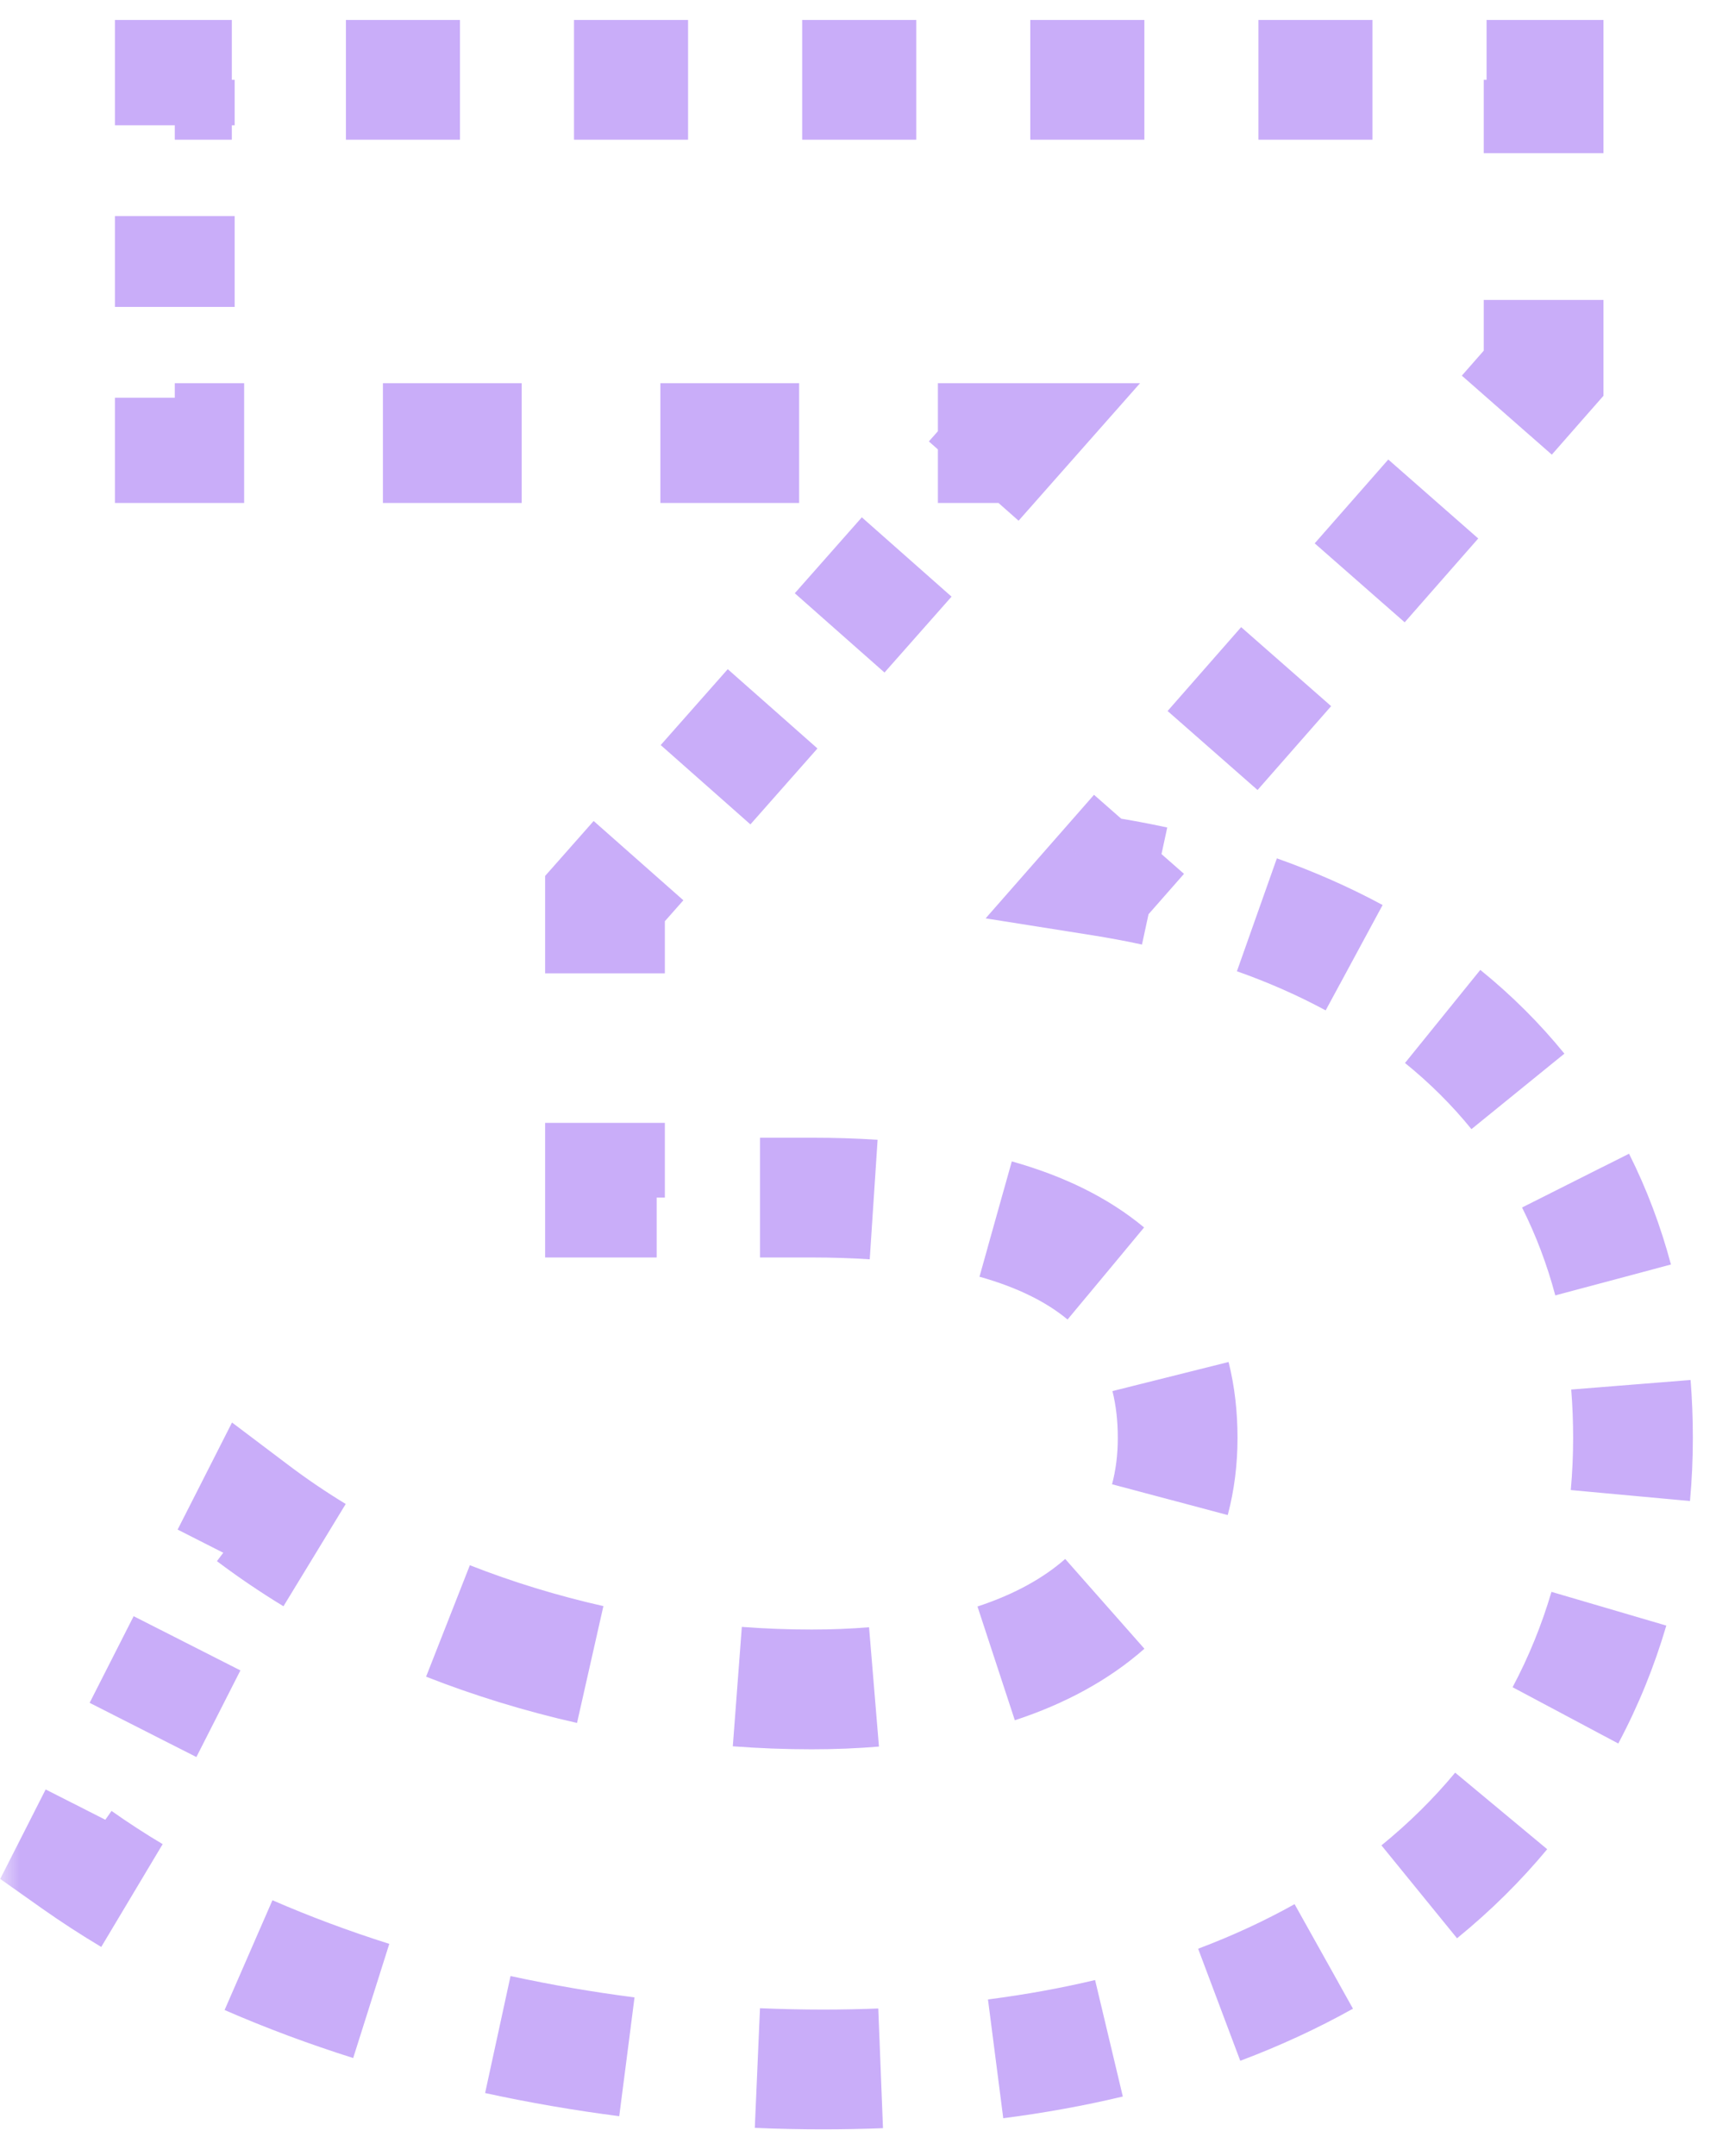 <svg width="43" height="54" viewBox="0 0 43 54" fill="none" xmlns="http://www.w3.org/2000/svg">
<g opacity="0.4">
<mask id="path-1-outside-1_91_14803" maskUnits="userSpaceOnUse" x="0" y="0" width="43" height="54" fill="black">
<rect fill="white" width="43" height="54"/>
<path d="M27.62 21.95C36.44 23.35 40.92 28.81 40.92 36.02C40.92 44.28 34.55 51.84 20.62 51.84C13.76 51.84 6.69 49.95 1.93 46.59L6.34 37.91C10.05 40.71 15.23 42.32 20.34 42.32C26.01 42.32 29.51 40.01 29.51 36.02C29.51 32.31 26.78 30 20.34 30H15.16V22.51L25.24 11.1H4.38V2H38.68V9.35L27.62 21.95Z"/>
</mask>
<path d="M27.62 21.95L27.056 21.455L26.159 22.477L27.502 22.691L27.62 21.95ZM1.93 46.59L1.261 46.25L0.968 46.829L1.497 47.203L1.93 46.59ZM6.34 37.91L6.792 37.311L6.077 36.772L5.671 37.57L6.34 37.91ZM15.16 30H14.41V30.75H15.16V30ZM15.16 22.51L14.598 22.013L14.41 22.226V22.51H15.16ZM25.24 11.1L25.802 11.597L26.903 10.35H25.24V11.1ZM4.38 11.1H3.63V11.85H4.38V11.1ZM4.38 2V1.25H3.63V2H4.38ZM38.68 2H39.43V1.25H38.68V2ZM38.68 9.35L39.244 9.845L39.43 9.632V9.35H38.68ZM28.184 22.445L29.105 21.395L27.978 20.405L27.056 21.455L28.184 22.445ZM30.949 19.295L32.792 17.195L31.665 16.205L29.821 18.305L30.949 19.295ZM34.635 15.095L36.479 12.995L35.351 12.005L33.508 14.105L34.635 15.095ZM38.322 10.895L39.244 9.845L38.116 8.855L37.195 9.905L38.322 10.895ZM39.43 9.35V7.513H37.93V9.35H39.43ZM39.43 3.837V2H37.93V3.837H39.43ZM38.68 1.25H37.251V2.75H38.68V1.25ZM34.392 1.25H31.534V2.75H34.392V1.25ZM28.676 1.25H25.817V2.75H28.676V1.25ZM22.959 1.25H20.101V2.75H22.959V1.25ZM17.242 1.25H14.384V2.75H17.242V1.25ZM11.526 1.25H8.668V2.75H11.526V1.25ZM5.809 1.25H4.38V2.75H5.809V1.25ZM3.63 2V3.138H5.13V2H3.63ZM3.63 5.412V7.688H5.13V5.412H3.63ZM3.63 9.963V11.1H5.13V9.963H3.63ZM4.38 11.85H6.118V10.35H4.38V11.85ZM9.595 11.85H13.072V10.35H9.595V11.85ZM16.548 11.85H20.025V10.35H16.548V11.85ZM23.502 11.85H25.24V10.35H23.502V11.85ZM24.678 10.603L23.838 11.554L24.962 12.547L25.802 11.597L24.678 10.603ZM22.158 13.456L20.478 15.358L21.602 16.351L23.282 14.449L22.158 13.456ZM18.798 17.259L17.118 19.161L18.242 20.154L19.922 18.252L18.798 17.259ZM15.438 21.063L14.598 22.013L15.722 23.007L16.562 22.056L15.438 21.063ZM14.41 22.51V24.383H15.91V22.51H14.41ZM14.41 28.128V30H15.91V28.128H14.41ZM15.16 30.75H16.455V29.25H15.16V30.75ZM19.045 30.75H20.34V29.25H19.045V30.75ZM20.34 30.75C20.869 30.75 21.369 30.766 21.843 30.797L21.942 29.3C21.432 29.267 20.899 29.25 20.34 29.25V30.75ZM24.746 31.259C25.815 31.559 26.629 31.977 27.231 32.478L28.19 31.325C27.391 30.66 26.375 30.158 25.151 29.815L24.746 31.259ZM28.604 34.665C28.707 35.079 28.76 35.53 28.76 36.02H30.26C30.26 35.423 30.196 34.847 30.059 34.3L28.604 34.665ZM28.76 36.02C28.76 36.507 28.701 36.958 28.591 37.374L30.04 37.759C30.187 37.209 30.26 36.628 30.26 36.02H28.76ZM27.188 39.614C26.561 40.167 25.741 40.623 24.728 40.956L25.196 42.381C26.363 41.997 27.373 41.451 28.18 40.739L27.188 39.614ZM21.839 41.51C21.361 41.55 20.861 41.57 20.34 41.57V43.07C20.9 43.07 21.441 43.048 21.963 43.005L21.839 41.51ZM20.34 41.57C19.738 41.57 19.135 41.547 18.533 41.502L18.42 42.997C19.059 43.045 19.7 43.07 20.34 43.07V41.57ZM14.955 40.965C13.765 40.696 12.606 40.341 11.5 39.907L10.951 41.303C12.13 41.766 13.362 42.143 14.624 42.428L14.955 40.965ZM8.273 38.316C7.756 38.001 7.261 37.666 6.792 37.311L5.888 38.509C6.399 38.894 6.935 39.257 7.493 39.597L8.273 38.316ZM5.671 37.57L5.12 38.655L6.457 39.335L7.009 38.25L5.671 37.57ZM4.018 40.825L2.915 42.995L4.252 43.675L5.355 41.505L4.018 40.825ZM1.813 45.165L1.261 46.25L2.599 46.93L3.15 45.845L1.813 45.165ZM1.497 47.203C1.954 47.525 2.429 47.833 2.922 48.127L3.691 46.839C3.229 46.564 2.786 46.276 2.363 45.977L1.497 47.203ZM5.928 49.663C6.936 50.103 7.99 50.495 9.076 50.839L9.529 49.409C8.489 49.08 7.484 48.706 6.527 48.288L5.928 49.663ZM12.315 51.698C13.398 51.934 14.501 52.124 15.613 52.267L15.805 50.779C14.734 50.641 13.674 50.459 12.634 50.233L12.315 51.698ZM18.947 52.554C19.505 52.578 20.063 52.59 20.62 52.59V51.09C20.085 51.09 19.548 51.078 19.012 51.055L18.947 52.554ZM20.62 52.59C21.121 52.59 21.613 52.58 22.096 52.562L22.038 51.063C21.575 51.081 21.102 51.09 20.62 51.09V52.59ZM25.045 52.318C26.065 52.187 27.037 52.009 27.962 51.789L27.615 50.33C26.743 50.537 25.823 50.705 24.853 50.83L25.045 52.318ZM30.815 50.921C31.788 50.555 32.696 50.134 33.538 49.663L32.806 48.354C32.032 48.786 31.193 49.176 30.287 49.517L30.815 50.921ZM36.038 47.972C36.844 47.316 37.562 46.603 38.194 45.844L37.041 44.885C36.472 45.568 35.823 46.213 35.091 46.809L36.038 47.972ZM39.889 43.322C40.37 42.42 40.751 41.478 41.035 40.51L39.596 40.087C39.34 40.96 38.997 41.807 38.565 42.617L39.889 43.322ZM41.601 37.532C41.647 37.031 41.67 36.527 41.67 36.02H40.17C40.17 36.481 40.149 36.94 40.107 37.395L41.601 37.532ZM41.67 36.02C41.67 35.55 41.652 35.086 41.615 34.629L40.12 34.748C40.153 35.164 40.17 35.589 40.17 36.02H41.67ZM41.147 31.87C40.901 30.95 40.569 30.07 40.15 29.237L38.81 29.911C39.181 30.649 39.477 31.433 39.697 32.257L41.147 31.87ZM38.618 26.867C38.035 26.148 37.369 25.483 36.623 24.879L35.679 26.045C36.346 26.585 36.937 27.176 37.454 27.812L38.618 26.867ZM34.289 23.331C33.501 22.905 32.653 22.53 31.746 22.209L31.245 23.623C32.083 23.919 32.86 24.263 33.576 24.651L34.289 23.331ZM29.091 21.462C28.651 21.367 28.2 21.283 27.738 21.209L27.502 22.691C27.938 22.76 28.362 22.839 28.774 22.928L29.091 21.462ZM27.62 21.95L26.493 20.96L24.698 23.005L27.385 23.431L27.62 21.95ZM1.93 46.59L0.593 45.911L0.005 47.067L1.065 47.816L1.93 46.59ZM6.34 37.91L7.244 36.713L5.814 35.634L5.003 37.231L6.34 37.91ZM15.16 30H13.66V31.5H15.16V30ZM15.16 22.51L14.036 21.517L13.66 21.942V22.51H15.16ZM25.24 11.1L26.364 12.093L28.567 9.6H25.24V11.1ZM4.38 11.1H2.88V12.6H4.38V11.1ZM4.38 2V0.5H2.88V2H4.38ZM38.68 2H40.18V0.5H38.68V2ZM38.68 9.35L39.807 10.339L40.18 9.915V9.35H38.68ZM28.747 22.939L29.669 21.89L27.414 19.91L26.493 20.96L28.747 22.939ZM31.512 19.79L33.356 17.689L31.101 15.71L29.258 17.811L31.512 19.79ZM35.199 15.589L37.042 13.489L34.788 11.511L32.944 13.611L35.199 15.589ZM38.886 11.389L39.807 10.339L37.553 8.36L36.631 9.41L38.886 11.389ZM40.18 9.35V7.513H37.18V9.35H40.18ZM40.18 3.837V2H37.18V3.837H40.18ZM38.68 0.5H37.251V3.5H38.68V0.5ZM34.392 0.5H31.534V3.5H34.392V0.5ZM28.676 0.5H25.817V3.5H28.676V0.5ZM22.959 0.5H20.101V3.5H22.959V0.5ZM17.242 0.5H14.384V3.5H17.242V0.5ZM11.526 0.5H8.668V3.5H11.526V0.5ZM5.809 0.5H4.38V3.5H5.809V0.5ZM2.88 2V3.138H5.88V2H2.88ZM2.88 5.412V7.688H5.88V5.412H2.88ZM2.88 9.963V11.1H5.88V9.963H2.88ZM4.38 12.6H6.118V9.6H4.38V12.6ZM9.595 12.6H13.072V9.6H9.595V12.6ZM16.548 12.6H20.025V9.6H16.548V12.6ZM23.502 12.6H25.24V9.6H23.502V12.6ZM24.116 10.107L23.276 11.058L25.524 13.044L26.364 12.093L24.116 10.107ZM21.596 12.959L19.916 14.861L22.164 16.847L23.844 14.946L21.596 12.959ZM18.236 16.763L16.556 18.664L18.804 20.651L20.484 18.749L18.236 16.763ZM14.876 20.566L14.036 21.517L16.284 23.503L17.124 22.552L14.876 20.566ZM13.66 22.51V24.383H16.66V22.51H13.66ZM13.66 28.128V30H16.66V28.128H13.66ZM15.16 31.5H16.455V28.5H15.16V31.5ZM19.045 31.5H20.34V28.5H19.045V31.5ZM20.34 31.5C20.854 31.5 21.338 31.516 21.794 31.546L21.991 28.552C21.464 28.517 20.914 28.5 20.34 28.5V31.5ZM24.544 31.982C25.535 32.26 26.247 32.635 26.751 33.054L28.669 30.748C27.773 30.002 26.655 29.458 25.354 29.093L24.544 31.982ZM27.876 34.847C27.963 35.194 28.01 35.584 28.01 36.02H31.01C31.01 35.369 30.94 34.732 30.786 34.118L27.876 34.847ZM28.01 36.02C28.01 36.447 27.959 36.832 27.866 37.181L30.765 37.952C30.929 37.335 31.01 36.689 31.01 36.02H28.01ZM26.692 39.052C26.155 39.525 25.429 39.936 24.494 40.243L25.43 43.093C26.675 42.684 27.779 42.093 28.677 41.301L26.692 39.052ZM21.777 40.763C21.321 40.8 20.842 40.82 20.34 40.82V43.82C20.919 43.82 21.481 43.797 22.025 43.752L21.777 40.763ZM20.34 40.82C19.757 40.82 19.173 40.798 18.589 40.754L18.363 43.745C19.021 43.795 19.681 43.82 20.34 43.82V40.82ZM15.12 40.233C13.966 39.973 12.844 39.629 11.774 39.209L10.677 42.001C11.892 42.478 13.161 42.866 14.459 43.16L15.12 40.233ZM8.663 37.675C8.166 37.372 7.692 37.051 7.244 36.713L5.436 39.107C5.968 39.508 6.525 39.885 7.103 40.237L8.663 37.675ZM5.003 37.231L4.451 38.316L7.126 39.674L7.677 38.589L5.003 37.231ZM3.349 40.486L2.246 42.656L4.921 44.014L6.024 41.844L3.349 40.486ZM1.144 44.826L0.593 45.911L3.267 47.269L3.819 46.184L1.144 44.826ZM1.065 47.816C1.538 48.149 2.029 48.468 2.537 48.771L4.076 46.196C3.629 45.929 3.202 45.652 2.795 45.364L1.065 47.816ZM5.628 50.351C6.662 50.802 7.74 51.203 8.85 51.554L9.755 48.694C8.738 48.372 7.759 48.007 6.827 47.601L5.628 50.351ZM12.156 52.431C13.26 52.671 14.384 52.865 15.517 53.011L15.9 50.035C14.851 49.9 13.812 49.721 12.793 49.5L12.156 52.431ZM18.914 53.303C19.483 53.328 20.052 53.34 20.62 53.34V50.34C20.096 50.34 19.57 50.328 19.044 50.306L18.914 53.303ZM20.62 53.34C21.131 53.34 21.633 53.33 22.126 53.311L22.008 50.313C21.555 50.331 21.093 50.34 20.62 50.34V53.34ZM25.14 53.062C26.186 52.927 27.184 52.745 28.136 52.518L27.441 49.6C26.596 49.801 25.702 49.965 24.757 50.086L25.14 53.062ZM31.079 51.623C32.086 51.244 33.028 50.807 33.903 50.318L32.44 47.699C31.7 48.113 30.895 48.487 30.023 48.816L31.079 51.623ZM36.511 48.554C37.355 47.867 38.108 47.12 38.77 46.323L36.464 44.405C35.927 45.051 35.312 45.661 34.617 46.227L36.511 48.554ZM40.551 43.675C41.056 42.727 41.456 41.738 41.755 40.721L38.877 39.876C38.634 40.701 38.31 41.5 37.903 42.265L40.551 43.675ZM42.348 37.601C42.396 37.077 42.42 36.549 42.42 36.02H39.42C39.42 36.459 39.4 36.895 39.361 37.326L42.348 37.601ZM42.42 36.02C42.42 35.53 42.401 35.046 42.363 34.569L39.372 34.808C39.404 35.204 39.42 35.608 39.42 36.02H42.42ZM41.871 31.676C41.613 30.709 41.263 29.781 40.821 28.901L38.14 30.248C38.487 30.939 38.766 31.674 38.973 32.45L41.871 31.676ZM39.201 26.394C38.583 25.634 37.88 24.933 37.094 24.296L35.207 26.628C35.834 27.136 36.389 27.69 36.872 28.285L39.201 26.394ZM34.646 22.671C33.822 22.226 32.938 21.835 31.996 21.502L30.995 24.33C31.798 24.614 32.539 24.943 33.219 25.31L34.646 22.671ZM29.249 20.729C28.795 20.631 28.33 20.544 27.855 20.468L27.385 23.431C27.807 23.498 28.218 23.575 28.616 23.661L29.249 20.729Z" fill="#7732EF" mask="url(#path-1-outside-1_91_14803)"/>
</g>
</svg>
